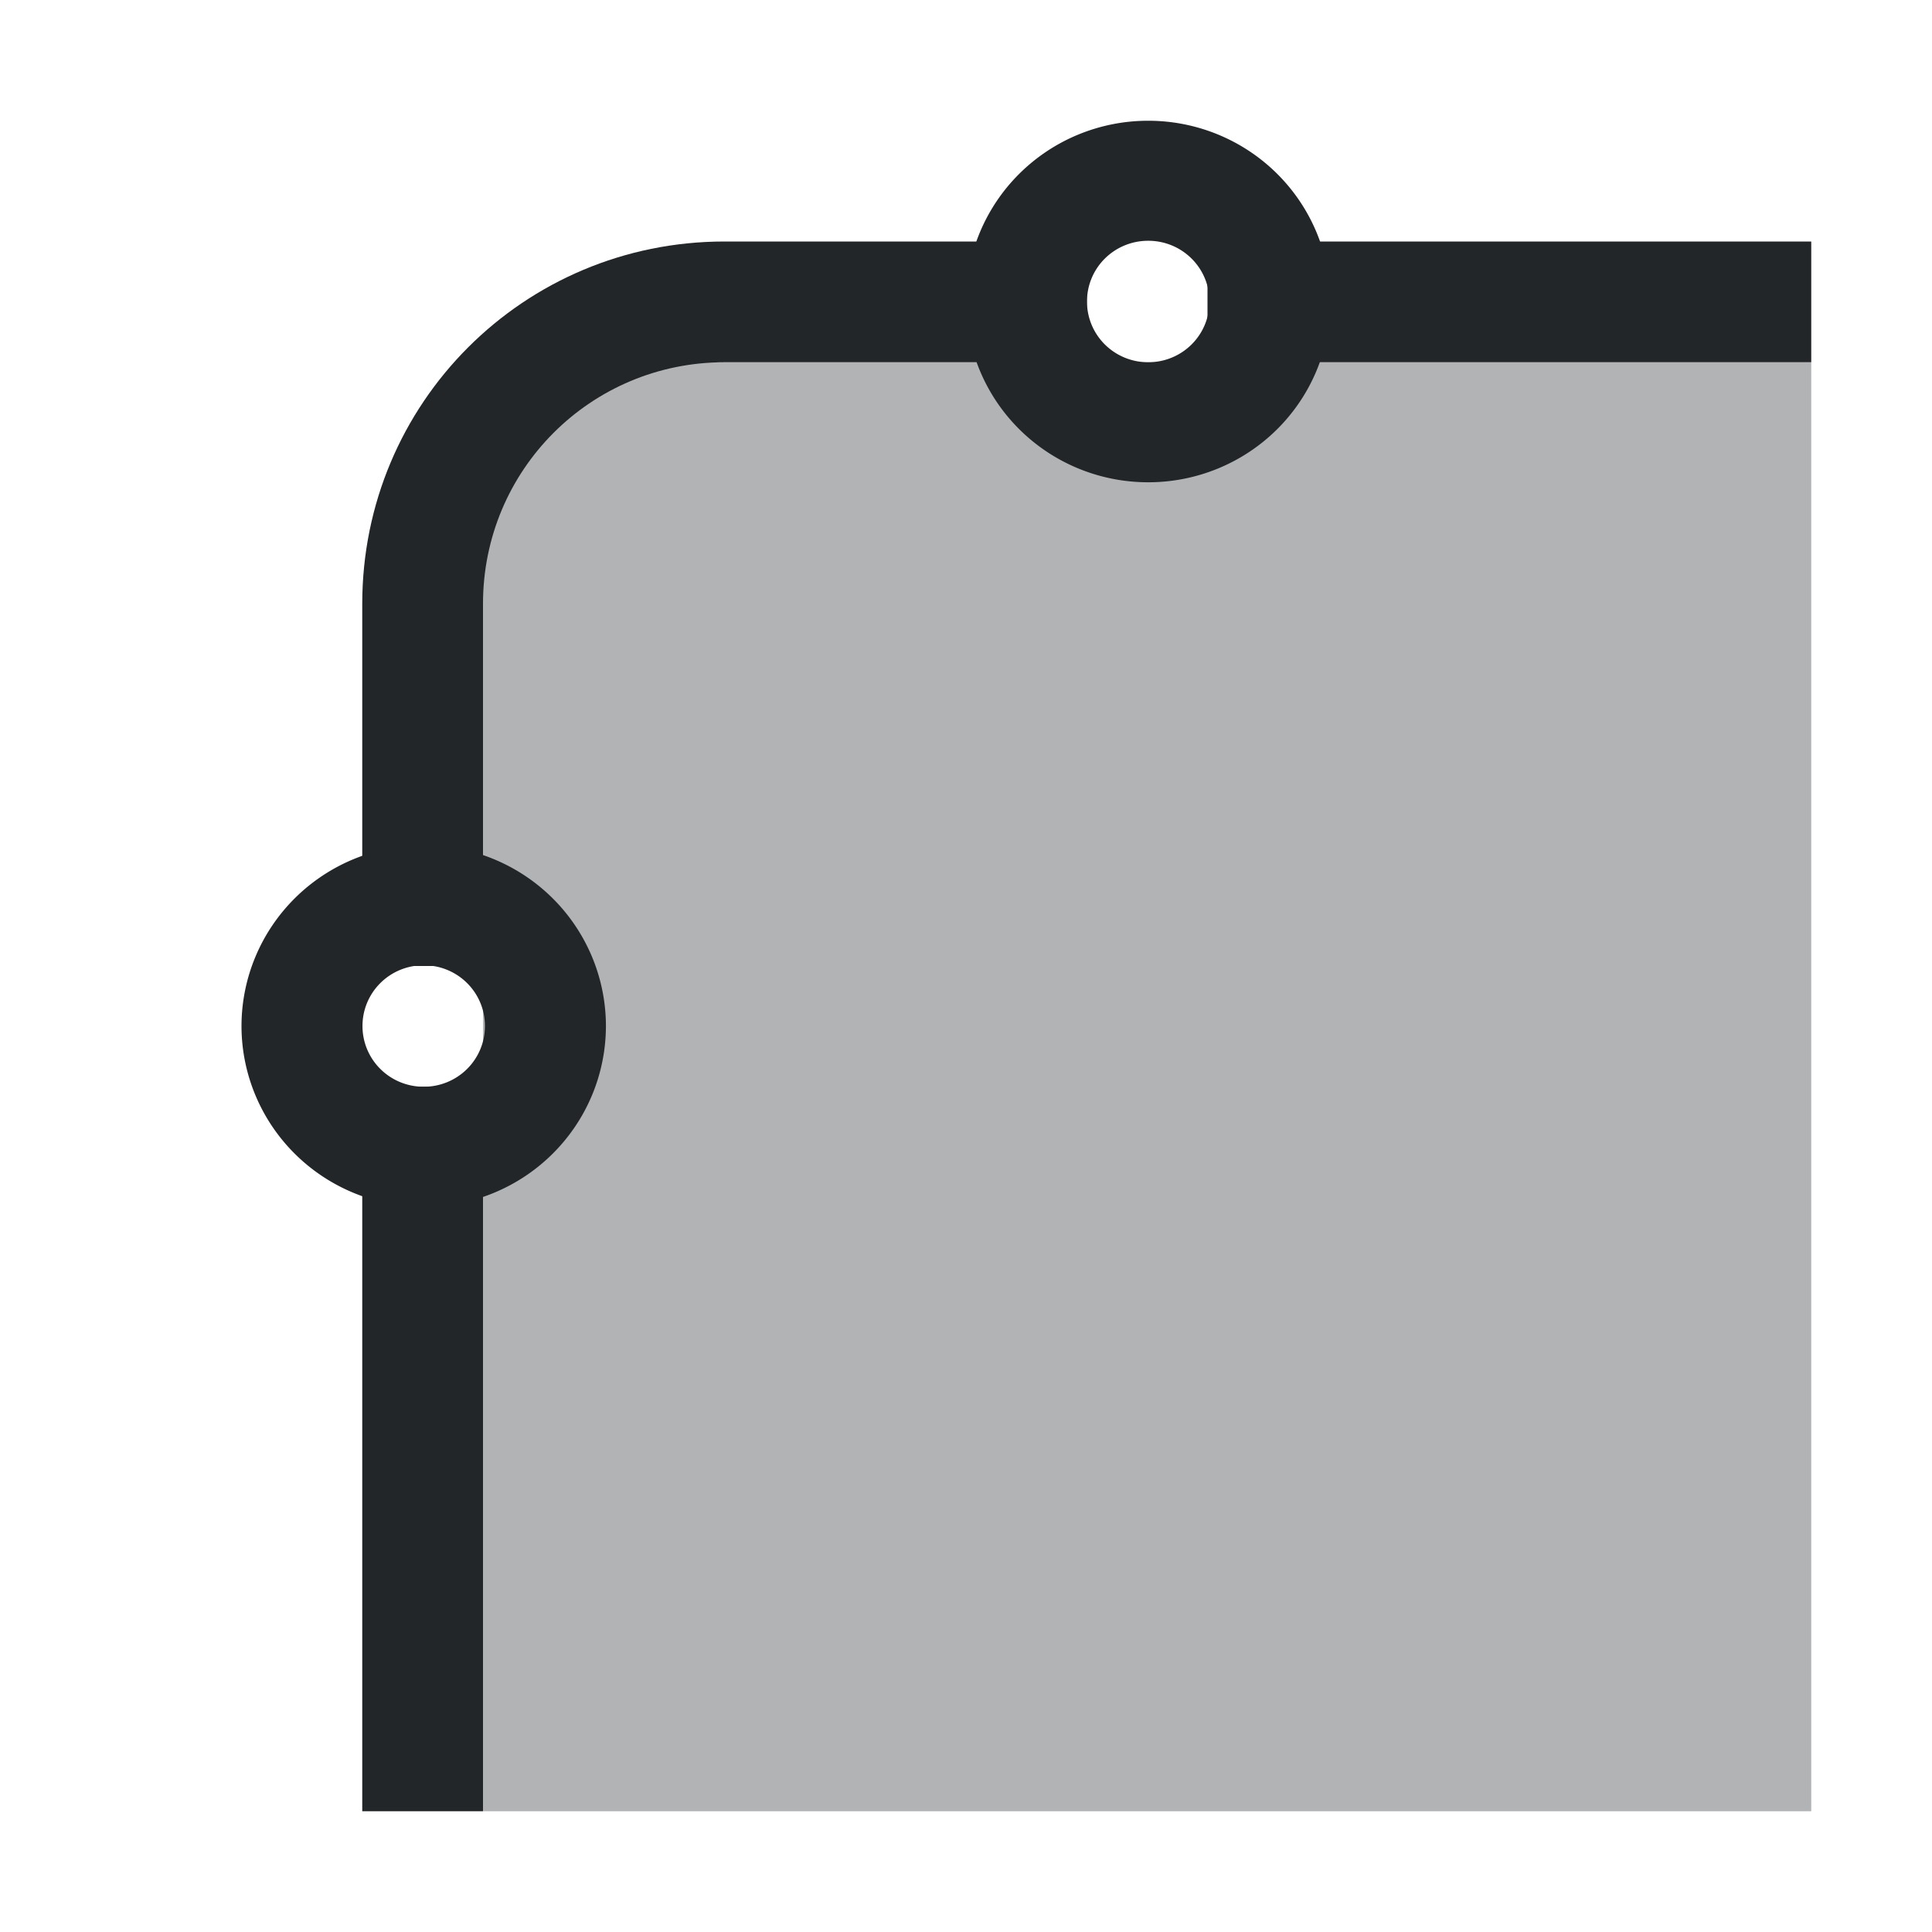 <svg width="16" height="16" version="1.1" xmlns="http://www.w3.org/2000/svg">
 <path d="m6 2c-1.662 0-3 1.338-3 3v3h1v-3c0-1.108 0.892-2 2-2h3v-1zm4 0v1h5v-1zm-7 7v6h1v-6z" fill="#232629" fill-rule="evenodd" stop-color="#000000"/>
 <rect x="4" y="3" width="11" height="12" rx="0" ry="0" fill="#232629" fill-rule="evenodd" opacity=".35" stop-color="#000000"/>
 <path d="m9.508 1a1.508 1.498 0 0 0-1.508 1.498 1.508 1.498 0 0 0 1.508 1.496 1.508 1.498 0 0 0 1.51-1.496 1.508 1.498 0 0 0-1.51-1.498zm0 0.994a0.506 0.502 0 0 1 0.508 0.504 0.506 0.502 0 0 1-0.508 0.502 0.506 0.502 0 0 1-0.506-0.502 0.506 0.502 0 0 1 0.506-0.504z" fill="#232629" fill-rule="evenodd" stop-color="#000000"/>
 <path d="m3.508 7a1.508 1.498 0 0 0-1.508 1.498 1.508 1.498 0 0 0 1.508 1.496 1.508 1.498 0 0 0 1.51-1.496 1.508 1.498 0 0 0-1.51-1.498zm0 0.994a0.506 0.502 0 0 1 0.508 0.504 0.506 0.502 0 0 1-0.508 0.502 0.506 0.502 0 0 1-0.506-0.502 0.506 0.502 0 0 1 0.506-0.504z" fill="#232629" fill-rule="evenodd" stop-color="#000000"/>
</svg>
